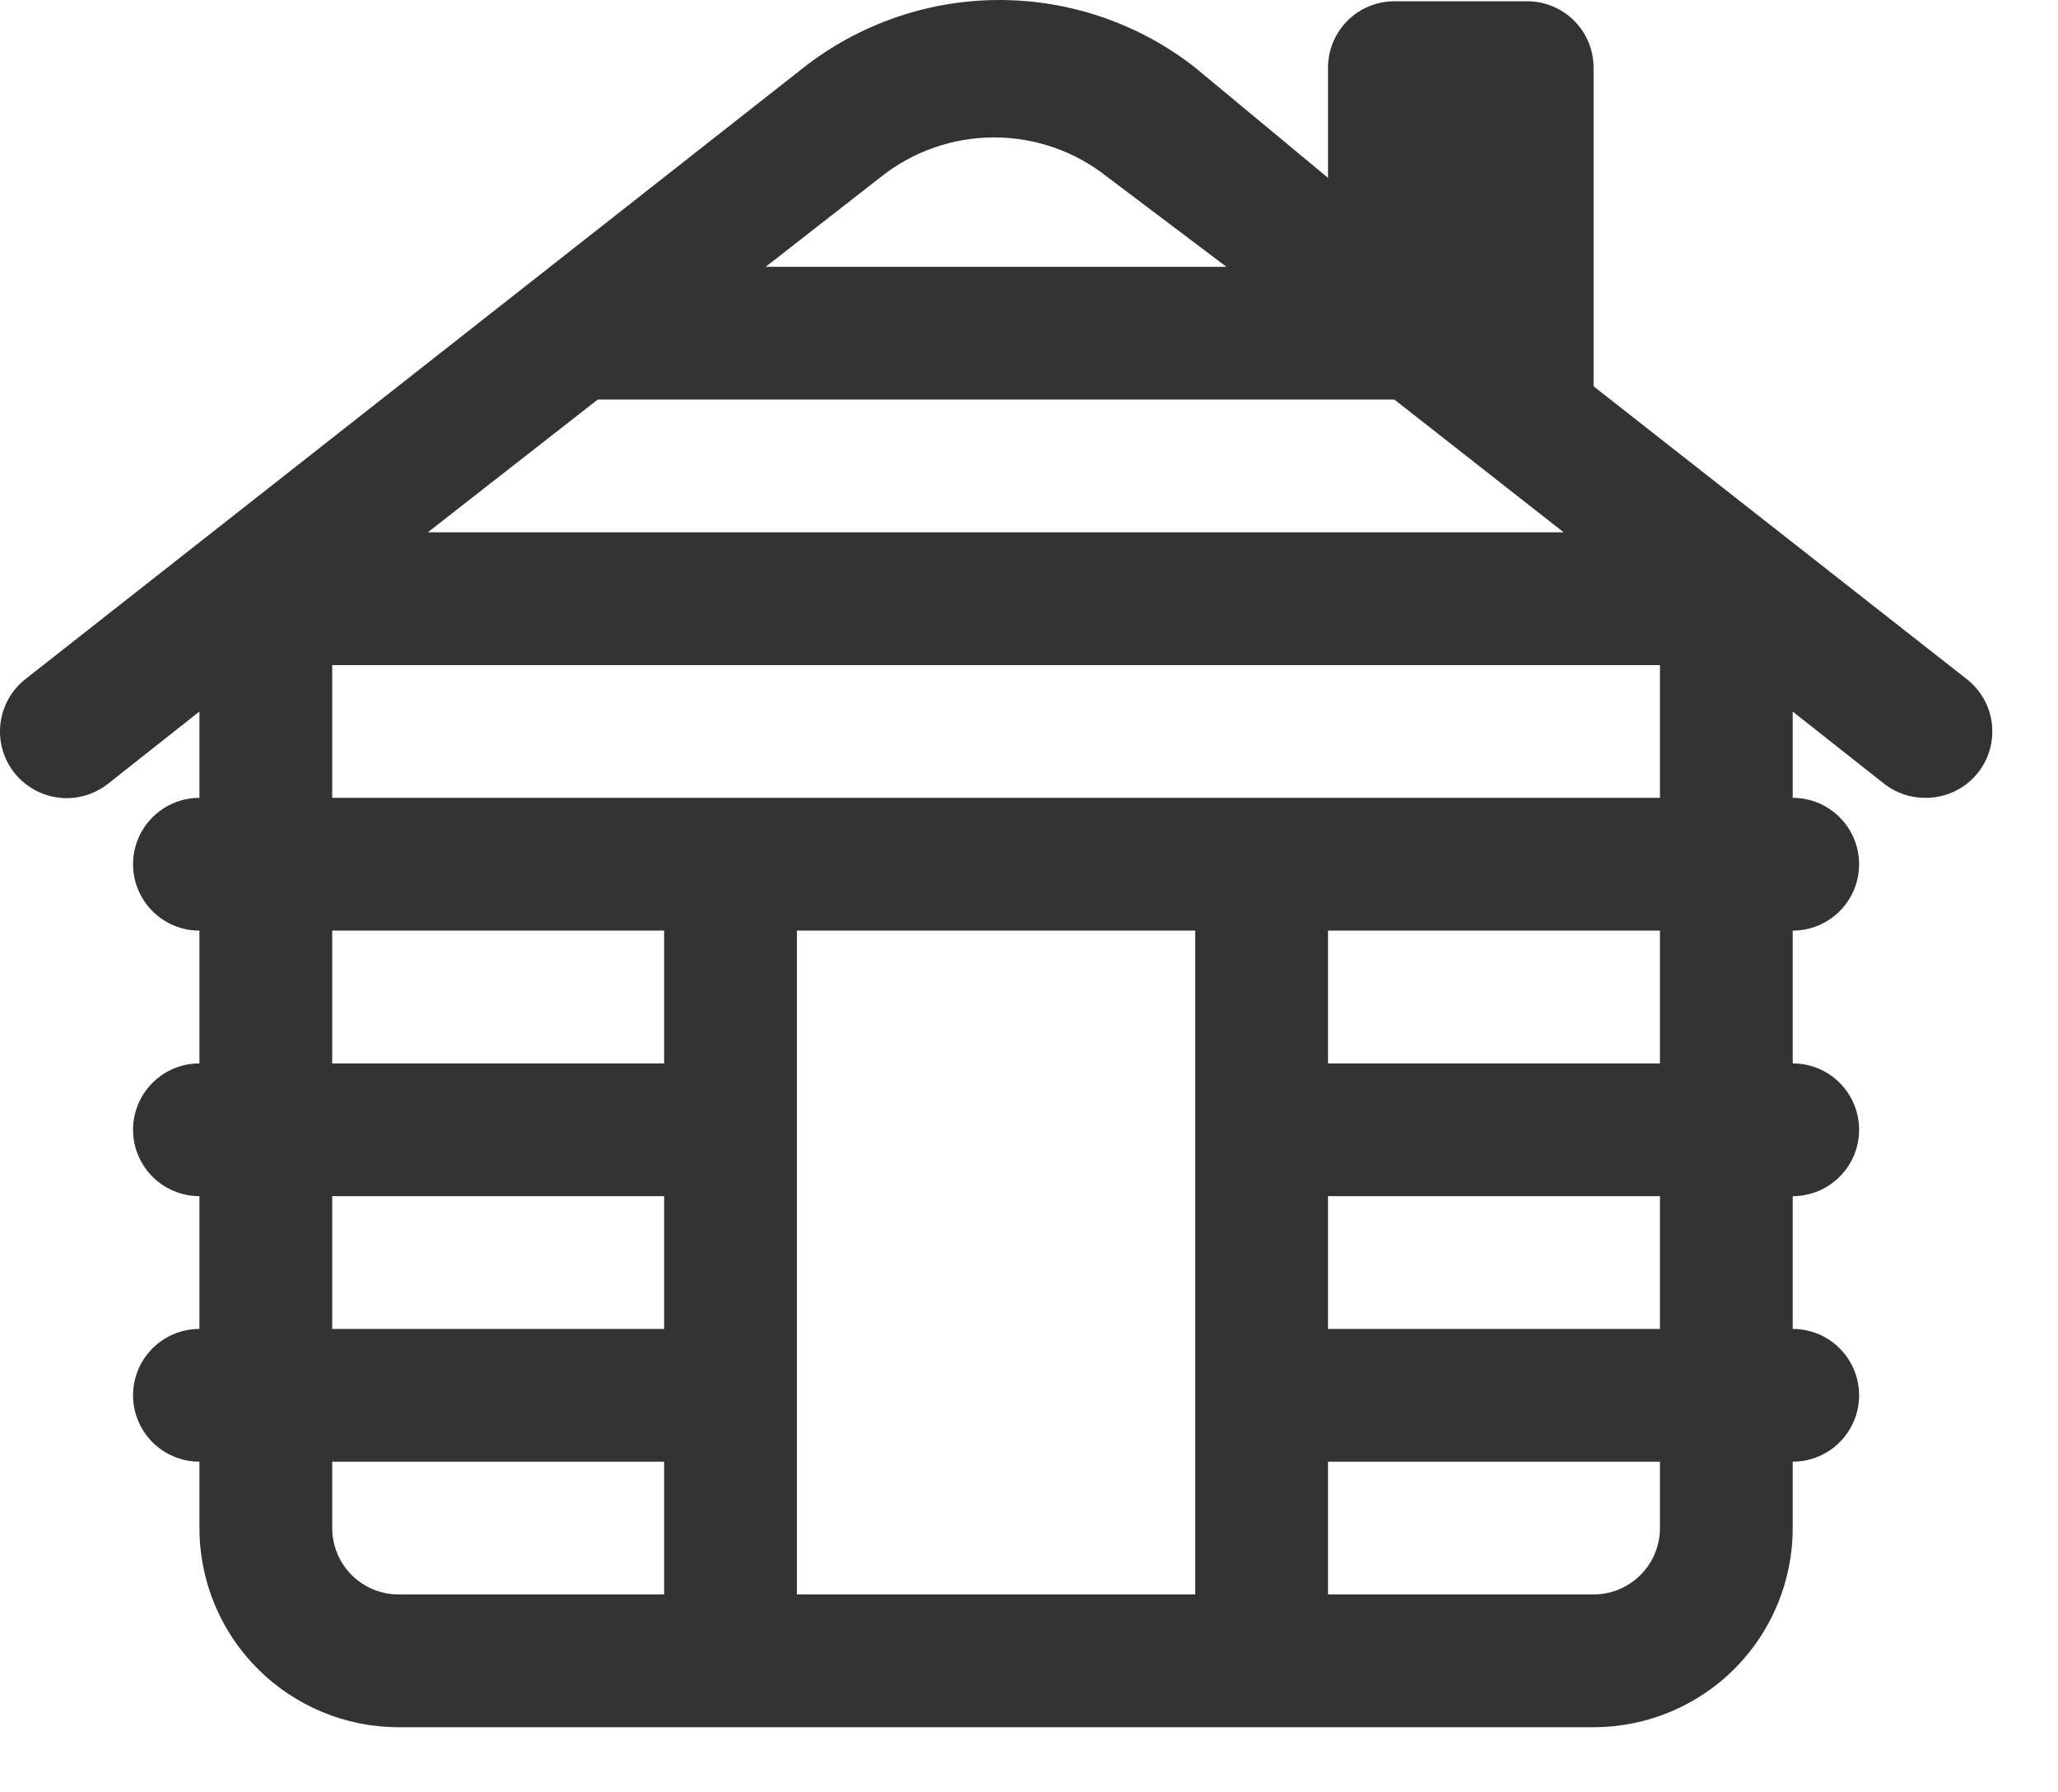 <svg viewBox="0 0 31 27" fill="none" xmlns="http://www.w3.org/2000/svg"><path d="M29.624 10.229L24.004 5.819V1.019C24.004 0.754 23.899 0.499 23.711 0.312C23.524 0.124 23.27 0.019 23.004 0.019H21.004C20.739 0.019 20.485 0.124 20.297 0.312C20.11 0.499 20.004 0.754 20.004 1.019V2.679L18.004 1.019C17.163 0.359 16.124 0 15.054 0C13.985 0 12.946 0.359 12.104 1.019L0.384 10.229C0.175 10.393 0.039 10.634 0.007 10.899C-0.025 11.163 0.05 11.429 0.214 11.639C0.379 11.848 0.62 11.984 0.884 12.016C1.148 12.048 1.415 11.973 1.624 11.809L3.004 10.719V12.019C2.739 12.019 2.485 12.124 2.297 12.312C2.11 12.499 2.004 12.754 2.004 13.019C2.004 13.284 2.11 13.539 2.297 13.726C2.485 13.914 2.739 14.019 3.004 14.019V16.019C2.739 16.019 2.485 16.124 2.297 16.312C2.11 16.499 2.004 16.754 2.004 17.019C2.004 17.284 2.11 17.538 2.297 17.726C2.485 17.913 2.739 18.019 3.004 18.019V20.019C2.739 20.019 2.485 20.124 2.297 20.312C2.11 20.499 2.004 20.754 2.004 21.019C2.004 21.284 2.11 21.538 2.297 21.726C2.485 21.913 2.739 22.019 3.004 22.019V23.019C3.004 23.814 3.32 24.578 3.883 25.14C4.446 25.703 5.209 26.019 6.004 26.019H24.004C24.8 26.019 25.563 25.703 26.126 25.14C26.688 24.578 27.004 23.814 27.004 23.019V22.019C27.27 22.019 27.524 21.913 27.711 21.726C27.899 21.538 28.004 21.284 28.004 21.019C28.004 20.754 27.899 20.499 27.711 20.312C27.524 20.124 27.27 20.019 27.004 20.019V18.019C27.27 18.019 27.524 17.913 27.711 17.726C27.899 17.538 28.004 17.284 28.004 17.019C28.004 16.754 27.899 16.499 27.711 16.312C27.524 16.124 27.27 16.019 27.004 16.019V14.019C27.27 14.019 27.524 13.914 27.711 13.726C27.899 13.539 28.004 13.284 28.004 13.019C28.004 12.754 27.899 12.499 27.711 12.312C27.524 12.124 27.27 12.019 27.004 12.019V10.719L28.384 11.809C28.561 11.947 28.78 12.02 29.004 12.019C29.213 12.02 29.418 11.956 29.588 11.836C29.759 11.715 29.888 11.544 29.956 11.346C30.024 11.149 30.029 10.935 29.97 10.734C29.91 10.534 29.789 10.357 29.624 10.229ZM9.004 6.019H21.004L23.554 8.019H6.444L9.004 6.019ZM13.264 2.669C13.75 2.281 14.353 2.07 14.974 2.07C15.596 2.07 16.199 2.281 16.684 2.669L18.474 4.019H11.534L13.264 2.669ZM5.004 14.019H10.004V16.019H5.004V14.019ZM18.004 14.019V24.019H12.004V14.019H18.004ZM5.004 18.019H10.004V20.019H5.004V18.019ZM5.004 23.019V22.019H10.004V24.019H6.004C5.739 24.019 5.485 23.913 5.297 23.726C5.11 23.538 5.004 23.284 5.004 23.019ZM25.004 23.019C25.004 23.284 24.899 23.538 24.711 23.726C24.524 23.913 24.27 24.019 24.004 24.019H20.004V22.019H25.004V23.019ZM25.004 20.019H20.004V18.019H25.004V20.019ZM25.004 16.019H20.004V14.019H25.004V16.019ZM20.004 12.019H5.004V10.019H25.004V12.019H20.004Z" fill="#333"/></svg>